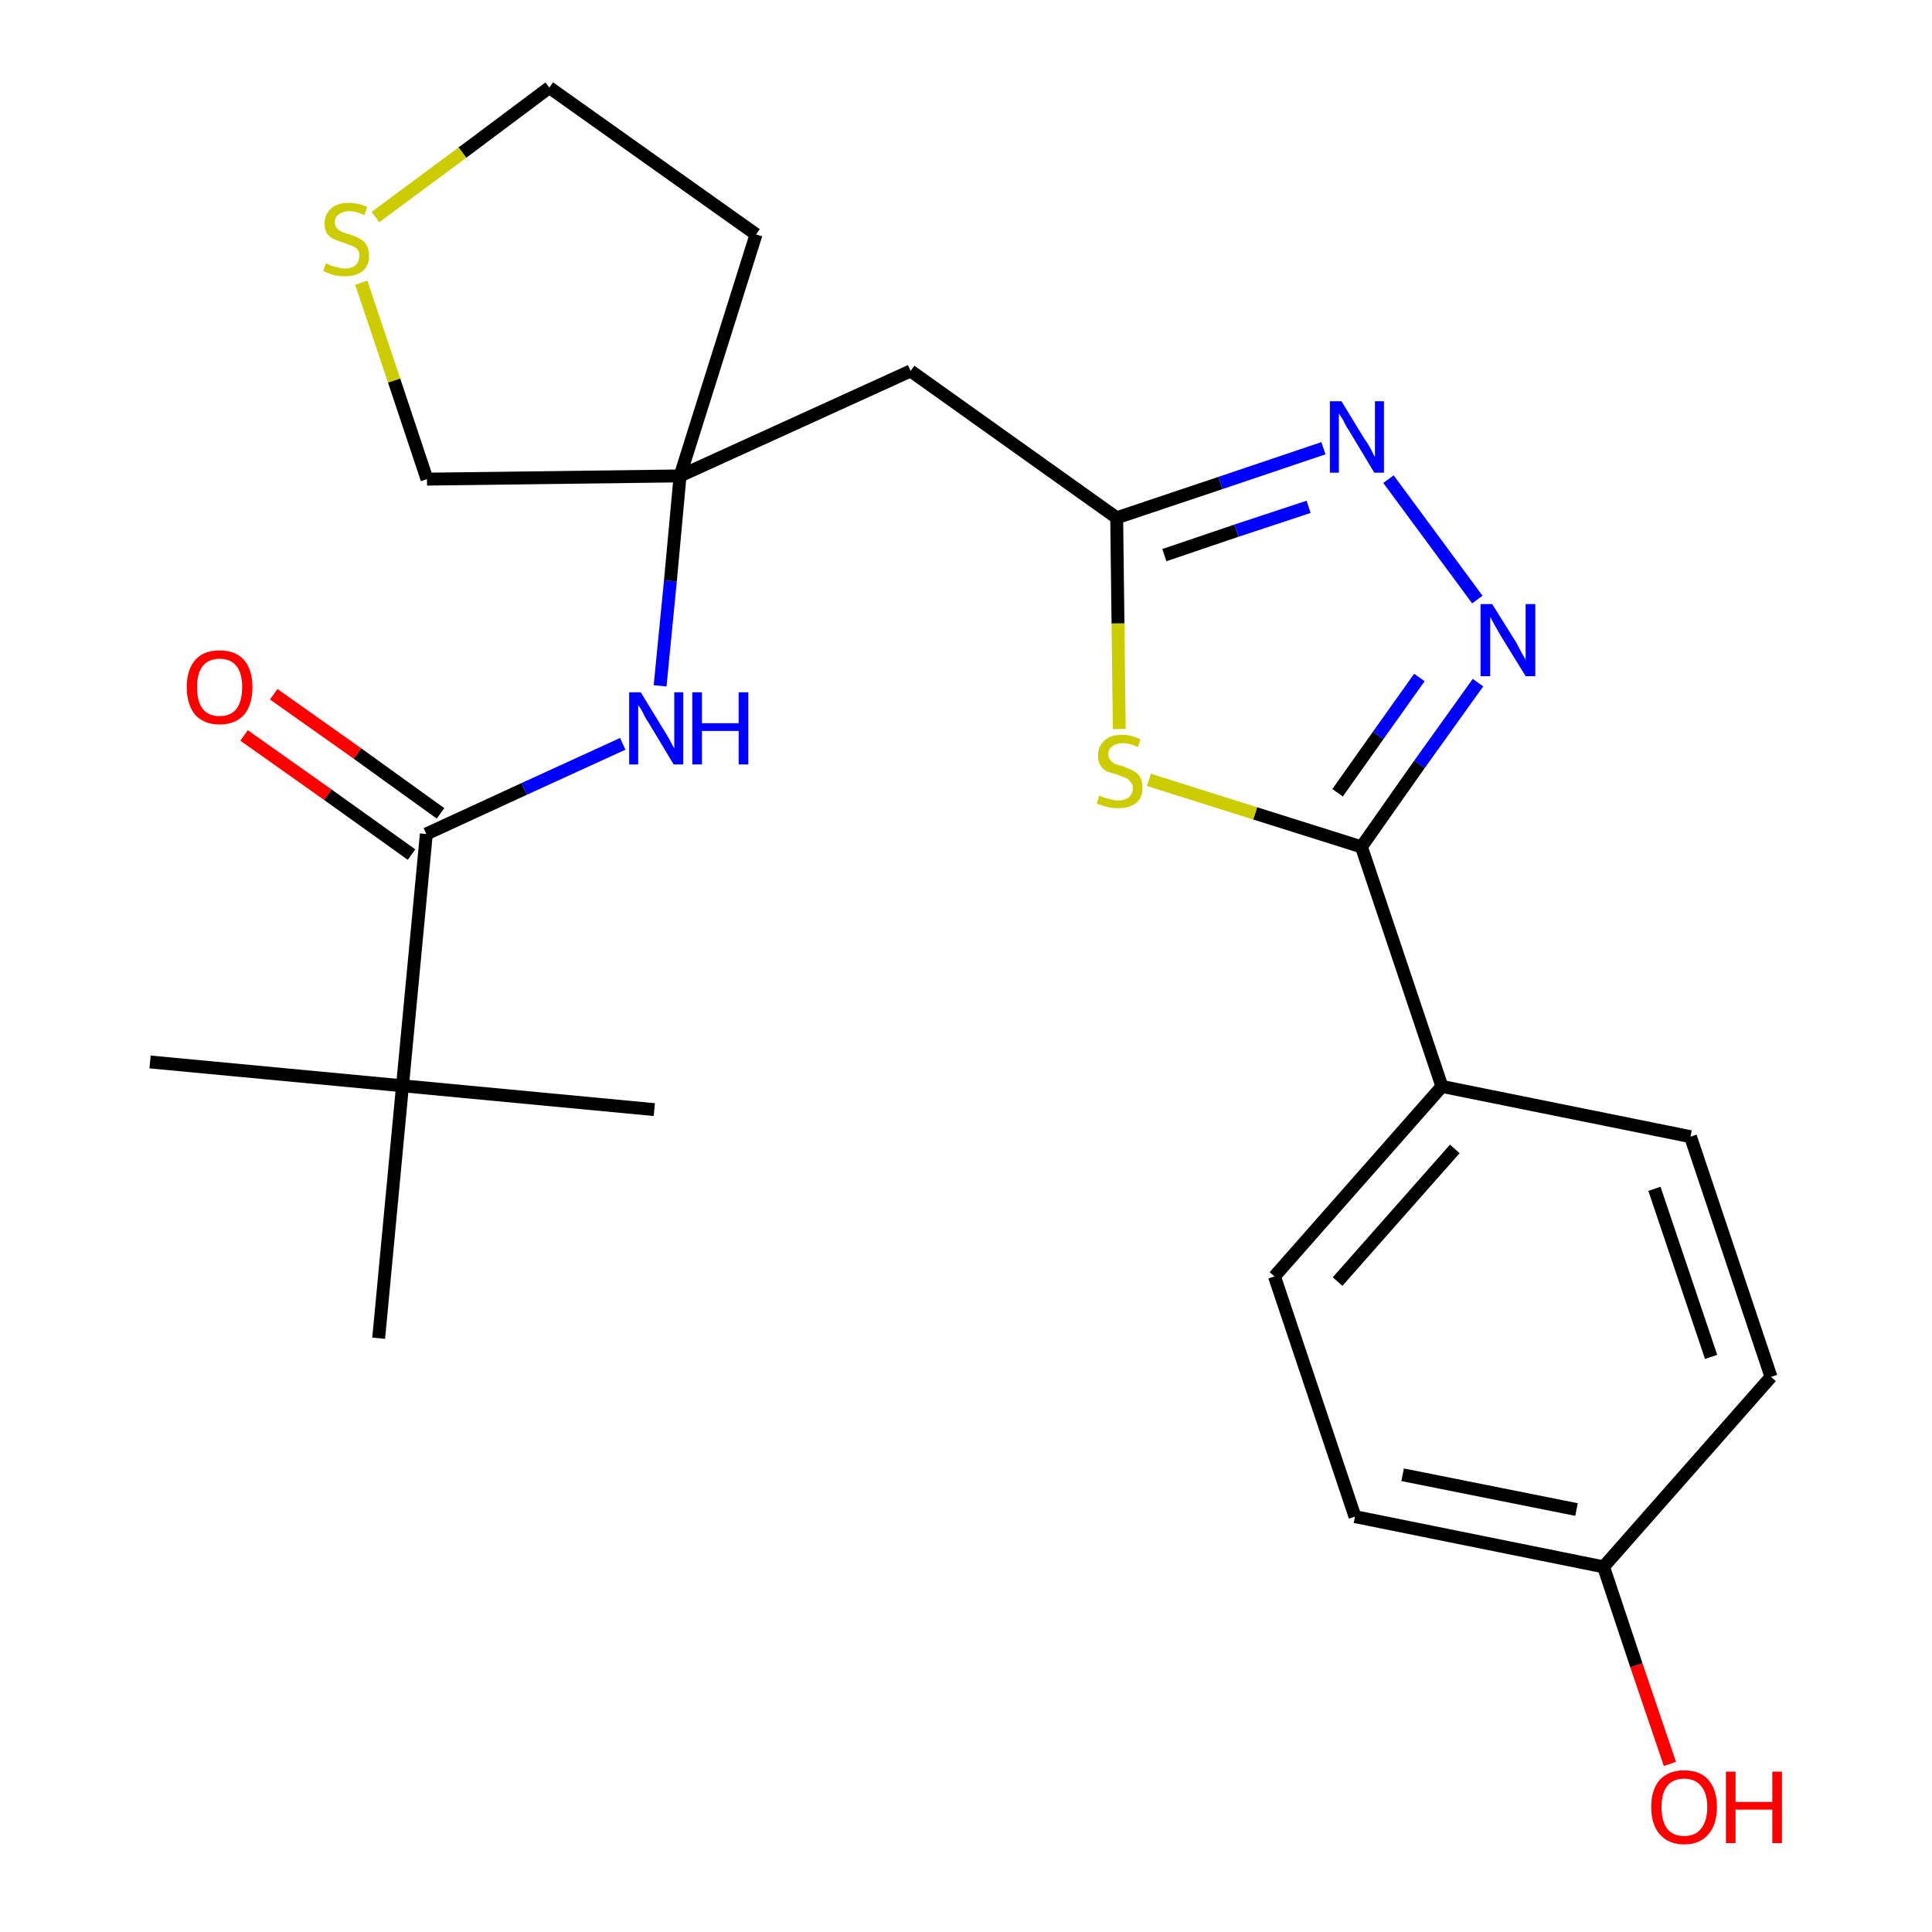 <?xml version='1.0' encoding='iso-8859-1'?>
<svg version='1.1' baseProfile='full'
              xmlns='http://www.w3.org/2000/svg'
                      xmlns:rdkit='http://www.rdkit.org/xml'
                      xmlns:xlink='http://www.w3.org/1999/xlink'
                  xml:space='preserve'
width='300px' height='300px' viewBox='0 0 300 300'>
<!-- END OF HEADER -->
<path class='bond-0 atom-0 atom-1' d='M 23.3,164.9 L 62.5,168.6' style='fill:none;fill-rule:evenodd;stroke:#000000;stroke-width:2.0px;stroke-linecap:butt;stroke-linejoin:miter;stroke-opacity:1' />
<path class='bond-1 atom-1 atom-2' d='M 62.5,168.6 L 101.6,172.3' style='fill:none;fill-rule:evenodd;stroke:#000000;stroke-width:2.0px;stroke-linecap:butt;stroke-linejoin:miter;stroke-opacity:1' />
<path class='bond-2 atom-1 atom-3' d='M 62.5,168.6 L 58.8,207.8' style='fill:none;fill-rule:evenodd;stroke:#000000;stroke-width:2.0px;stroke-linecap:butt;stroke-linejoin:miter;stroke-opacity:1' />
<path class='bond-3 atom-1 atom-4' d='M 62.5,168.6 L 66.2,129.5' style='fill:none;fill-rule:evenodd;stroke:#000000;stroke-width:2.0px;stroke-linecap:butt;stroke-linejoin:miter;stroke-opacity:1' />
<path class='bond-4 atom-4 atom-5' d='M 68.4,126.3 L 55.5,117.0' style='fill:none;fill-rule:evenodd;stroke:#000000;stroke-width:2.0px;stroke-linecap:butt;stroke-linejoin:miter;stroke-opacity:1' />
<path class='bond-4 atom-4 atom-5' d='M 55.5,117.0 L 42.5,107.8' style='fill:none;fill-rule:evenodd;stroke:#FF0000;stroke-width:2.0px;stroke-linecap:butt;stroke-linejoin:miter;stroke-opacity:1' />
<path class='bond-4 atom-4 atom-5' d='M 63.9,132.7 L 50.9,123.4' style='fill:none;fill-rule:evenodd;stroke:#000000;stroke-width:2.0px;stroke-linecap:butt;stroke-linejoin:miter;stroke-opacity:1' />
<path class='bond-4 atom-4 atom-5' d='M 50.9,123.4 L 37.9,114.2' style='fill:none;fill-rule:evenodd;stroke:#FF0000;stroke-width:2.0px;stroke-linecap:butt;stroke-linejoin:miter;stroke-opacity:1' />
<path class='bond-5 atom-4 atom-6' d='M 66.2,129.5 L 81.4,122.5' style='fill:none;fill-rule:evenodd;stroke:#000000;stroke-width:2.0px;stroke-linecap:butt;stroke-linejoin:miter;stroke-opacity:1' />
<path class='bond-5 atom-4 atom-6' d='M 81.4,122.5 L 96.7,115.5' style='fill:none;fill-rule:evenodd;stroke:#0000FF;stroke-width:2.0px;stroke-linecap:butt;stroke-linejoin:miter;stroke-opacity:1' />
<path class='bond-6 atom-6 atom-7' d='M 102.5,106.5 L 104.1,90.2' style='fill:none;fill-rule:evenodd;stroke:#0000FF;stroke-width:2.0px;stroke-linecap:butt;stroke-linejoin:miter;stroke-opacity:1' />
<path class='bond-6 atom-6 atom-7' d='M 104.1,90.2 L 105.6,73.9' style='fill:none;fill-rule:evenodd;stroke:#000000;stroke-width:2.0px;stroke-linecap:butt;stroke-linejoin:miter;stroke-opacity:1' />
<path class='bond-7 atom-7 atom-8' d='M 105.6,73.9 L 141.4,57.6' style='fill:none;fill-rule:evenodd;stroke:#000000;stroke-width:2.0px;stroke-linecap:butt;stroke-linejoin:miter;stroke-opacity:1' />
<path class='bond-20 atom-7 atom-21' d='M 105.6,73.9 L 117.4,36.4' style='fill:none;fill-rule:evenodd;stroke:#000000;stroke-width:2.0px;stroke-linecap:butt;stroke-linejoin:miter;stroke-opacity:1' />
<path class='bond-24 atom-24 atom-7' d='M 66.3,74.4 L 105.6,73.9' style='fill:none;fill-rule:evenodd;stroke:#000000;stroke-width:2.0px;stroke-linecap:butt;stroke-linejoin:miter;stroke-opacity:1' />
<path class='bond-8 atom-8 atom-9' d='M 141.4,57.6 L 173.4,80.4' style='fill:none;fill-rule:evenodd;stroke:#000000;stroke-width:2.0px;stroke-linecap:butt;stroke-linejoin:miter;stroke-opacity:1' />
<path class='bond-9 atom-9 atom-10' d='M 173.4,80.4 L 189.5,75.0' style='fill:none;fill-rule:evenodd;stroke:#000000;stroke-width:2.0px;stroke-linecap:butt;stroke-linejoin:miter;stroke-opacity:1' />
<path class='bond-9 atom-9 atom-10' d='M 189.5,75.0 L 205.5,69.6' style='fill:none;fill-rule:evenodd;stroke:#0000FF;stroke-width:2.0px;stroke-linecap:butt;stroke-linejoin:miter;stroke-opacity:1' />
<path class='bond-9 atom-9 atom-10' d='M 180.8,86.2 L 192.0,82.4' style='fill:none;fill-rule:evenodd;stroke:#000000;stroke-width:2.0px;stroke-linecap:butt;stroke-linejoin:miter;stroke-opacity:1' />
<path class='bond-9 atom-9 atom-10' d='M 192.0,82.4 L 203.2,78.7' style='fill:none;fill-rule:evenodd;stroke:#0000FF;stroke-width:2.0px;stroke-linecap:butt;stroke-linejoin:miter;stroke-opacity:1' />
<path class='bond-25 atom-20 atom-9' d='M 173.8,113.2 L 173.6,96.8' style='fill:none;fill-rule:evenodd;stroke:#CCCC00;stroke-width:2.0px;stroke-linecap:butt;stroke-linejoin:miter;stroke-opacity:1' />
<path class='bond-25 atom-20 atom-9' d='M 173.6,96.8 L 173.4,80.4' style='fill:none;fill-rule:evenodd;stroke:#000000;stroke-width:2.0px;stroke-linecap:butt;stroke-linejoin:miter;stroke-opacity:1' />
<path class='bond-10 atom-10 atom-11' d='M 215.6,74.4 L 229.4,93.1' style='fill:none;fill-rule:evenodd;stroke:#0000FF;stroke-width:2.0px;stroke-linecap:butt;stroke-linejoin:miter;stroke-opacity:1' />
<path class='bond-11 atom-11 atom-12' d='M 229.5,106.0 L 220.4,118.7' style='fill:none;fill-rule:evenodd;stroke:#0000FF;stroke-width:2.0px;stroke-linecap:butt;stroke-linejoin:miter;stroke-opacity:1' />
<path class='bond-11 atom-11 atom-12' d='M 220.4,118.7 L 211.4,131.5' style='fill:none;fill-rule:evenodd;stroke:#000000;stroke-width:2.0px;stroke-linecap:butt;stroke-linejoin:miter;stroke-opacity:1' />
<path class='bond-11 atom-11 atom-12' d='M 220.4,105.2 L 214.0,114.2' style='fill:none;fill-rule:evenodd;stroke:#0000FF;stroke-width:2.0px;stroke-linecap:butt;stroke-linejoin:miter;stroke-opacity:1' />
<path class='bond-11 atom-11 atom-12' d='M 214.0,114.2 L 207.7,123.1' style='fill:none;fill-rule:evenodd;stroke:#000000;stroke-width:2.0px;stroke-linecap:butt;stroke-linejoin:miter;stroke-opacity:1' />
<path class='bond-12 atom-12 atom-13' d='M 211.4,131.5 L 223.9,168.7' style='fill:none;fill-rule:evenodd;stroke:#000000;stroke-width:2.0px;stroke-linecap:butt;stroke-linejoin:miter;stroke-opacity:1' />
<path class='bond-19 atom-12 atom-20' d='M 211.4,131.5 L 194.9,126.3' style='fill:none;fill-rule:evenodd;stroke:#000000;stroke-width:2.0px;stroke-linecap:butt;stroke-linejoin:miter;stroke-opacity:1' />
<path class='bond-19 atom-12 atom-20' d='M 194.9,126.3 L 178.4,121.1' style='fill:none;fill-rule:evenodd;stroke:#CCCC00;stroke-width:2.0px;stroke-linecap:butt;stroke-linejoin:miter;stroke-opacity:1' />
<path class='bond-13 atom-13 atom-14' d='M 223.9,168.7 L 197.9,198.2' style='fill:none;fill-rule:evenodd;stroke:#000000;stroke-width:2.0px;stroke-linecap:butt;stroke-linejoin:miter;stroke-opacity:1' />
<path class='bond-13 atom-13 atom-14' d='M 225.9,178.4 L 207.7,199.0' style='fill:none;fill-rule:evenodd;stroke:#000000;stroke-width:2.0px;stroke-linecap:butt;stroke-linejoin:miter;stroke-opacity:1' />
<path class='bond-26 atom-19 atom-13' d='M 262.5,176.5 L 223.9,168.7' style='fill:none;fill-rule:evenodd;stroke:#000000;stroke-width:2.0px;stroke-linecap:butt;stroke-linejoin:miter;stroke-opacity:1' />
<path class='bond-14 atom-14 atom-15' d='M 197.9,198.2 L 210.4,235.5' style='fill:none;fill-rule:evenodd;stroke:#000000;stroke-width:2.0px;stroke-linecap:butt;stroke-linejoin:miter;stroke-opacity:1' />
<path class='bond-15 atom-15 atom-16' d='M 210.4,235.5 L 249.0,243.3' style='fill:none;fill-rule:evenodd;stroke:#000000;stroke-width:2.0px;stroke-linecap:butt;stroke-linejoin:miter;stroke-opacity:1' />
<path class='bond-15 atom-15 atom-16' d='M 217.8,229.0 L 244.8,234.4' style='fill:none;fill-rule:evenodd;stroke:#000000;stroke-width:2.0px;stroke-linecap:butt;stroke-linejoin:miter;stroke-opacity:1' />
<path class='bond-16 atom-16 atom-17' d='M 249.0,243.3 L 254.1,258.6' style='fill:none;fill-rule:evenodd;stroke:#000000;stroke-width:2.0px;stroke-linecap:butt;stroke-linejoin:miter;stroke-opacity:1' />
<path class='bond-16 atom-16 atom-17' d='M 254.1,258.6 L 259.3,273.9' style='fill:none;fill-rule:evenodd;stroke:#FF0000;stroke-width:2.0px;stroke-linecap:butt;stroke-linejoin:miter;stroke-opacity:1' />
<path class='bond-17 atom-16 atom-18' d='M 249.0,243.3 L 275.0,213.8' style='fill:none;fill-rule:evenodd;stroke:#000000;stroke-width:2.0px;stroke-linecap:butt;stroke-linejoin:miter;stroke-opacity:1' />
<path class='bond-18 atom-18 atom-19' d='M 275.0,213.8 L 262.5,176.5' style='fill:none;fill-rule:evenodd;stroke:#000000;stroke-width:2.0px;stroke-linecap:butt;stroke-linejoin:miter;stroke-opacity:1' />
<path class='bond-18 atom-18 atom-19' d='M 265.7,210.7 L 256.9,184.6' style='fill:none;fill-rule:evenodd;stroke:#000000;stroke-width:2.0px;stroke-linecap:butt;stroke-linejoin:miter;stroke-opacity:1' />
<path class='bond-21 atom-21 atom-22' d='M 117.4,36.4 L 85.3,13.6' style='fill:none;fill-rule:evenodd;stroke:#000000;stroke-width:2.0px;stroke-linecap:butt;stroke-linejoin:miter;stroke-opacity:1' />
<path class='bond-22 atom-22 atom-23' d='M 85.3,13.6 L 71.8,23.7' style='fill:none;fill-rule:evenodd;stroke:#000000;stroke-width:2.0px;stroke-linecap:butt;stroke-linejoin:miter;stroke-opacity:1' />
<path class='bond-22 atom-22 atom-23' d='M 71.8,23.7 L 58.3,33.7' style='fill:none;fill-rule:evenodd;stroke:#CCCC00;stroke-width:2.0px;stroke-linecap:butt;stroke-linejoin:miter;stroke-opacity:1' />
<path class='bond-23 atom-23 atom-24' d='M 56.1,43.9 L 61.2,59.1' style='fill:none;fill-rule:evenodd;stroke:#CCCC00;stroke-width:2.0px;stroke-linecap:butt;stroke-linejoin:miter;stroke-opacity:1' />
<path class='bond-23 atom-23 atom-24' d='M 61.2,59.1 L 66.3,74.4' style='fill:none;fill-rule:evenodd;stroke:#000000;stroke-width:2.0px;stroke-linecap:butt;stroke-linejoin:miter;stroke-opacity:1' />
<path  class='atom-5' d='M 29.0 106.7
Q 29.0 104.0, 30.3 102.5
Q 31.6 101.0, 34.1 101.0
Q 36.6 101.0, 37.9 102.5
Q 39.2 104.0, 39.2 106.7
Q 39.2 109.4, 37.9 111.0
Q 36.5 112.5, 34.1 112.5
Q 31.7 112.5, 30.3 111.0
Q 29.0 109.4, 29.0 106.7
M 34.1 111.2
Q 35.8 111.2, 36.7 110.1
Q 37.6 108.9, 37.6 106.7
Q 37.6 104.5, 36.7 103.4
Q 35.8 102.3, 34.1 102.3
Q 32.4 102.3, 31.5 103.4
Q 30.6 104.5, 30.6 106.7
Q 30.6 109.0, 31.5 110.1
Q 32.4 111.2, 34.1 111.2
' fill='#FF0000'/>
<path  class='atom-6' d='M 99.5 107.5
L 103.1 113.4
Q 103.5 114.0, 104.1 115.1
Q 104.6 116.1, 104.7 116.2
L 104.7 107.5
L 106.1 107.5
L 106.1 118.7
L 104.6 118.7
L 100.7 112.2
Q 100.2 111.5, 99.8 110.6
Q 99.3 109.7, 99.1 109.5
L 99.1 118.7
L 97.7 118.7
L 97.7 107.5
L 99.5 107.5
' fill='#0000FF'/>
<path  class='atom-6' d='M 107.5 107.5
L 109.0 107.5
L 109.0 112.3
L 114.7 112.3
L 114.7 107.5
L 116.2 107.5
L 116.2 118.7
L 114.7 118.7
L 114.7 113.5
L 109.0 113.5
L 109.0 118.7
L 107.5 118.7
L 107.5 107.5
' fill='#0000FF'/>
<path  class='atom-10' d='M 208.3 62.3
L 211.9 68.2
Q 212.3 68.7, 212.9 69.8
Q 213.4 70.9, 213.5 70.9
L 213.5 62.3
L 214.9 62.3
L 214.9 73.4
L 213.4 73.4
L 209.5 66.9
Q 209.0 66.2, 208.6 65.3
Q 208.1 64.5, 207.9 64.2
L 207.9 73.4
L 206.5 73.4
L 206.5 62.3
L 208.3 62.3
' fill='#0000FF'/>
<path  class='atom-11' d='M 231.7 93.8
L 235.4 99.7
Q 235.7 100.3, 236.3 101.4
Q 236.9 102.4, 236.9 102.5
L 236.9 93.8
L 238.4 93.8
L 238.4 105.0
L 236.9 105.0
L 232.9 98.5
Q 232.5 97.8, 232.0 96.9
Q 231.5 96.0, 231.4 95.8
L 231.4 105.0
L 229.9 105.0
L 229.9 93.8
L 231.7 93.8
' fill='#0000FF'/>
<path  class='atom-17' d='M 256.4 280.6
Q 256.4 277.9, 257.7 276.4
Q 259.1 274.9, 261.5 274.9
Q 264.0 274.9, 265.3 276.4
Q 266.6 277.9, 266.6 280.6
Q 266.6 283.3, 265.3 284.8
Q 264.0 286.4, 261.5 286.4
Q 259.1 286.4, 257.7 284.8
Q 256.4 283.3, 256.4 280.6
M 261.5 285.1
Q 263.2 285.1, 264.1 284.0
Q 265.1 282.8, 265.1 280.6
Q 265.1 278.4, 264.1 277.3
Q 263.2 276.2, 261.5 276.2
Q 259.8 276.2, 258.9 277.3
Q 258.0 278.4, 258.0 280.6
Q 258.0 282.8, 258.9 284.0
Q 259.8 285.1, 261.5 285.1
' fill='#FF0000'/>
<path  class='atom-17' d='M 268.0 275.1
L 269.5 275.1
L 269.5 279.8
L 275.2 279.8
L 275.2 275.1
L 276.7 275.1
L 276.7 286.2
L 275.2 286.2
L 275.2 281.0
L 269.5 281.0
L 269.5 286.2
L 268.0 286.2
L 268.0 275.1
' fill='#FF0000'/>
<path  class='atom-20' d='M 170.7 123.5
Q 170.8 123.6, 171.3 123.8
Q 171.9 124.0, 172.4 124.1
Q 173.0 124.3, 173.6 124.3
Q 174.6 124.3, 175.3 123.8
Q 175.9 123.2, 175.9 122.4
Q 175.9 121.7, 175.5 121.4
Q 175.3 121.0, 174.8 120.8
Q 174.3 120.6, 173.5 120.3
Q 172.5 120.0, 171.9 119.8
Q 171.3 119.5, 170.9 118.9
Q 170.5 118.3, 170.5 117.3
Q 170.5 115.9, 171.5 115.0
Q 172.4 114.1, 174.3 114.1
Q 175.6 114.1, 177.1 114.8
L 176.7 116.0
Q 175.4 115.4, 174.4 115.4
Q 173.3 115.4, 172.7 115.9
Q 172.1 116.3, 172.1 117.1
Q 172.1 117.7, 172.4 118.0
Q 172.7 118.4, 173.1 118.6
Q 173.6 118.8, 174.4 119.0
Q 175.4 119.4, 176.0 119.7
Q 176.6 120.0, 177.0 120.6
Q 177.4 121.3, 177.4 122.4
Q 177.4 123.9, 176.4 124.7
Q 175.4 125.5, 173.6 125.5
Q 172.7 125.5, 171.9 125.3
Q 171.2 125.1, 170.3 124.8
L 170.7 123.5
' fill='#CCCC00'/>
<path  class='atom-23' d='M 50.6 40.9
Q 50.7 40.9, 51.3 41.2
Q 51.8 41.4, 52.4 41.5
Q 52.9 41.7, 53.5 41.7
Q 54.6 41.7, 55.2 41.2
Q 55.8 40.6, 55.8 39.7
Q 55.8 39.1, 55.5 38.7
Q 55.2 38.4, 54.7 38.2
Q 54.2 38.0, 53.4 37.7
Q 52.4 37.4, 51.8 37.1
Q 51.3 36.9, 50.8 36.3
Q 50.4 35.7, 50.4 34.7
Q 50.4 33.3, 51.4 32.4
Q 52.3 31.5, 54.2 31.5
Q 55.5 31.5, 57.0 32.1
L 56.6 33.4
Q 55.3 32.8, 54.3 32.8
Q 53.2 32.8, 52.6 33.3
Q 52.0 33.7, 52.0 34.5
Q 52.0 35.1, 52.3 35.4
Q 52.6 35.8, 53.1 36.0
Q 53.5 36.2, 54.3 36.4
Q 55.3 36.7, 55.9 37.1
Q 56.5 37.4, 56.9 38.0
Q 57.3 38.7, 57.3 39.7
Q 57.3 41.3, 56.3 42.1
Q 55.3 42.9, 53.6 42.9
Q 52.6 42.9, 51.8 42.7
Q 51.1 42.5, 50.2 42.1
L 50.6 40.9
' fill='#CCCC00'/>
</svg>
